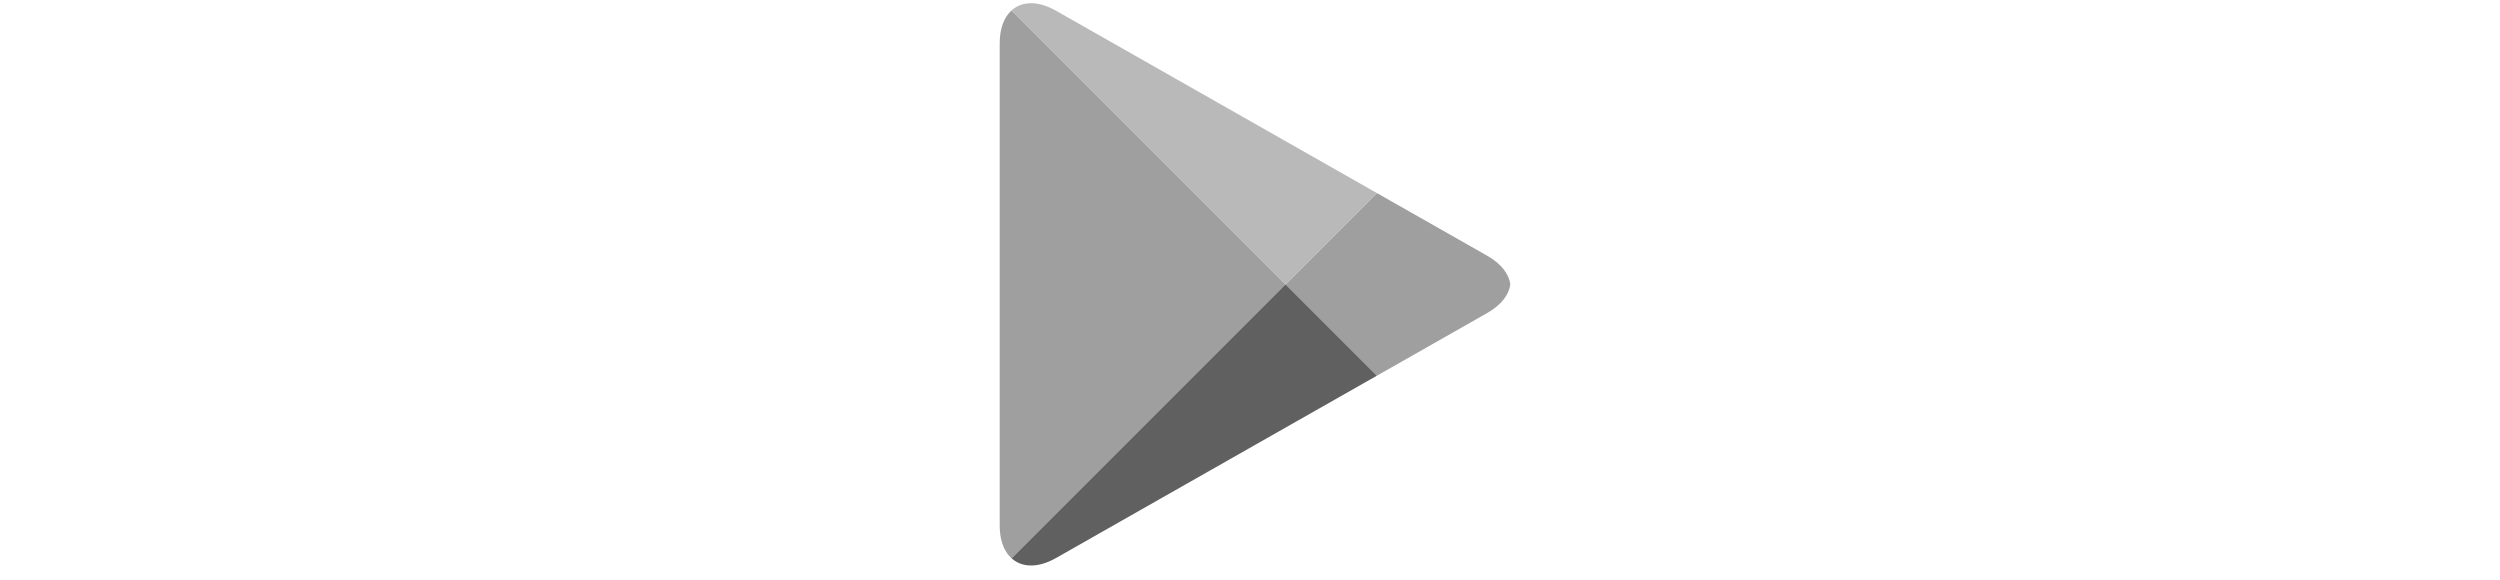 <svg width="125" height="29" viewBox="0 0 125 29" fill="none" xmlns="http://www.w3.org/2000/svg">
<path d="M50.579 27.916L50.497 27.837C50.175 27.497 49.985 26.968 49.985 26.283V26.445V1.993C49.985 1.991 49.985 1.989 49.985 1.987C49.985 1.989 49.985 1.991 49.985 1.993V2.155C49.985 1.414 50.207 0.855 50.578 0.521L64.276 14.219L50.579 27.916ZM49.985 1.986C49.985 1.925 49.987 1.866 49.99 1.808C49.987 1.865 49.985 1.925 49.985 1.986ZM49.99 1.805C49.99 1.804 49.99 1.803 49.99 1.802C49.99 1.803 49.99 1.804 49.99 1.805ZM49.99 1.797C49.99 1.797 49.99 1.796 49.99 1.796C49.99 1.796 49.99 1.797 49.99 1.797Z" fill="#9F9F9F"/>
<path d="M68.842 18.948L68.946 18.889L74.356 15.815C74.872 15.522 75.216 15.167 75.387 14.791C75.216 15.167 74.872 15.523 74.356 15.816L68.946 18.89L68.842 18.948ZM68.844 18.786L64.277 14.219L68.843 9.652L74.356 12.784C75.056 13.182 75.449 13.694 75.515 14.218C75.515 14.219 75.515 14.22 75.515 14.22C75.449 14.743 75.056 15.256 74.356 15.654L68.844 18.786Z" fill="#9F9F9F"/>
<path d="M51.556 28.437C51.173 28.437 50.84 28.313 50.579 28.078L50.58 28.077C50.84 28.312 51.174 28.437 51.557 28.437C51.59 28.437 51.624 28.436 51.658 28.434C51.623 28.436 51.589 28.437 51.556 28.437ZM51.556 28.275C51.174 28.276 50.84 28.151 50.58 27.916V27.915L64.276 14.218L68.843 18.786L52.795 27.904C52.351 28.156 51.93 28.275 51.556 28.275ZM50.576 28.075C50.551 28.053 50.528 28.029 50.504 28.005L50.576 28.075Z" fill="#606060"/>
<path d="M64.276 14.218L50.578 0.52C50.839 0.286 51.172 0.161 51.554 0.161C51.929 0.161 52.35 0.281 52.795 0.533L68.843 9.652L64.276 14.218ZM68.946 9.548L52.795 0.372C52.35 0.12 51.929 -3.27219e-05 51.554 -3.27219e-05C51.552 -3.27219e-05 51.551 -3.27219e-05 51.549 -3.27219e-05C51.552 -3.27219e-05 51.553 -3.27219e-05 51.556 -3.27219e-05C51.93 -3.27219e-05 52.35 0.119 52.795 0.371L68.946 9.548Z" fill="#B9B9B9"/>
</svg>
